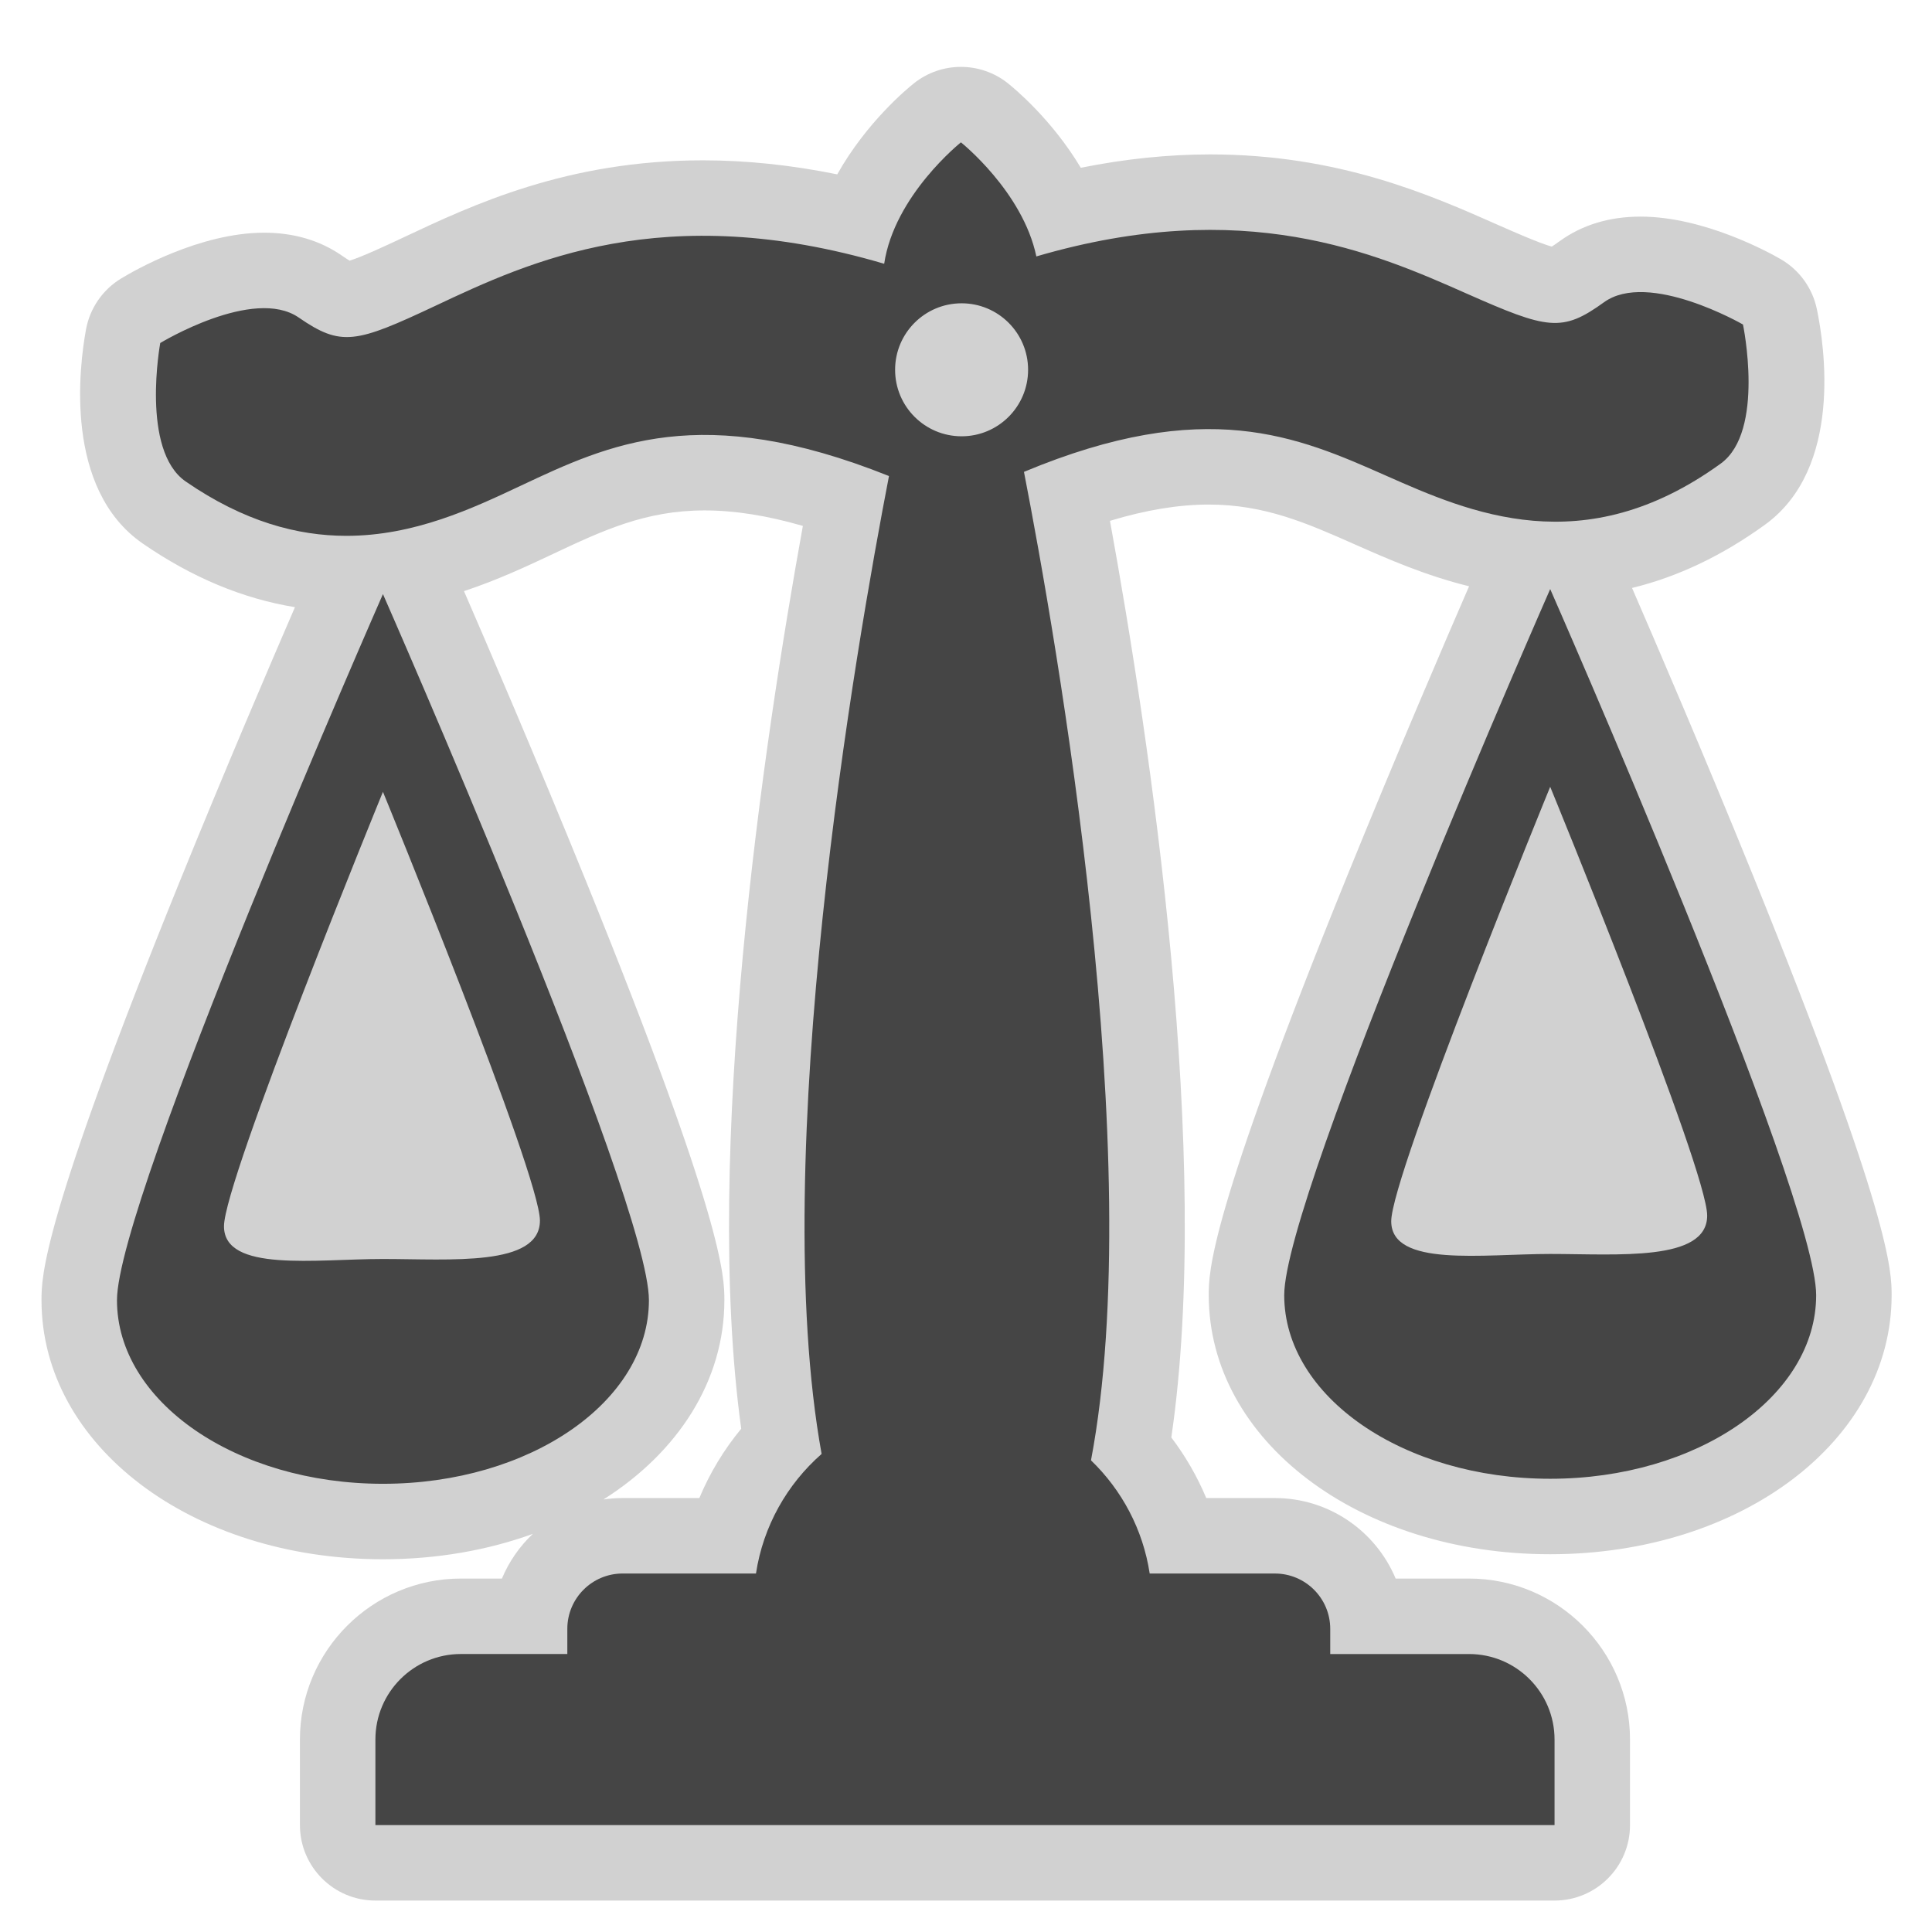 <?xml version="1.0" encoding="utf-8"?>
<!-- (c) mapshakers 2015, Licence: CC0 1.0 Universal, www.mapshakers.com  -->
<!DOCTYPE svg PUBLIC "-//W3C//DTD SVG 1.1//EN" "http://www.w3.org/Graphics/SVG/1.1/DTD/svg11.dtd">
<svg version="1.1" id="court_house" xmlns="http://www.w3.org/2000/svg" xmlns:xlink="http://www.w3.org/1999/xlink" x="0px" y="0px"
	 width="256px" height="256px" viewBox="0 0 256 256" style="enable-background:new 0 0 256 256;" xml:space="preserve">
<style type="text/css">
<![CDATA[
	.st0{fill:#D1D1D1;}
	.st1{fill:#454545;}
]]>
</style>
<path class="st0" d="M49.742,251.834c-5.523,0-10-4.478-10-10V230.5c0-11.763,9.57-21.333,21.333-21.333h5.432
	c0.942-2.253,2.347-4.266,4.094-5.92c-5.965,2.16-12.693,3.363-19.859,3.363c-25.37,0-45.242-15.078-45.242-34.326
	c0-3.097,0-10.349,18.355-55.58c5.952-14.668,11.959-28.698,15.228-36.252c-6.896-1.118-13.648-3.935-20.149-8.417
	c-10.517-7.249-8.425-23.569-7.534-28.399c0.517-2.801,2.205-5.249,4.638-6.729c1.668-1.014,10.421-6.074,18.961-6.074
	c3.912,0,7.364,1.013,10.26,3.009c0.478,0.33,0.822,0.55,1.064,0.696c1.676-0.507,5.302-2.214,7.158-3.087
	c9.148-4.308,21.678-10.208,39.678-10.208c5.734,0,11.686,0.624,17.78,1.861c3.873-6.904,9.313-11.391,10.16-12.065
	c1.823-1.451,4.026-2.177,6.229-2.177s4.406,0.726,6.229,2.177c0.782,0.623,5.819,4.771,9.653,11.191
	c5.859-1.176,11.601-1.77,17.151-1.77c17.021,0,29.161,5.374,38.026,9.297c1.875,0.83,5.539,2.452,7.227,2.92
	c0.239-0.152,0.579-0.381,1.051-0.722c2.978-2.158,6.584-3.253,10.715-3.253c8.368,0,16.935,4.694,18.567,5.634
	c2.468,1.423,4.212,3.831,4.795,6.619c1.004,4.807,3.477,21.074-6.868,28.567c-5.672,4.108-11.568,6.911-17.62,8.385
	c3.001,6.913,9.554,22.143,16.042,38.131c18.354,45.231,18.354,52.483,18.354,55.58c0,19.248-19.873,34.326-45.242,34.326
	c-25.37,0-45.243-15.078-45.243-34.326c0-3.097,0-10.349,18.355-55.581c6.559-16.162,13.184-31.549,16.14-38.354
	c-5.845-1.436-10.921-3.683-15.048-5.509c-6.446-2.854-12.013-5.318-19.442-5.318c-3.991,0-8.318,0.71-13.094,2.157
	c5.348,29.355,13.566,84.411,8.129,121.458c1.877,2.471,3.434,5.174,4.629,8.028h9.096c7.196,0,13.383,4.408,16,10.667h9.721
	c11.764,0,21.334,9.57,21.334,21.333v11.334c0,5.522-4.478,10-10,10H49.742z M61.481,78.329c2.951,6.793,9.583,22.196,16.148,38.375
	c18.355,45.232,18.355,52.484,18.355,55.581c0,10.724-6.168,20.153-16.019,26.401c0.829-0.122,1.678-0.186,2.541-0.186h10.161
	c1.383-3.31,3.251-6.407,5.548-9.185c-5.067-36.799,2.937-90.718,8.169-119.628c-4.76-1.378-9.064-2.054-13.024-2.054
	c-7.836,0-13.528,2.681-20.118,5.784C69.904,74.989,65.96,76.846,61.481,78.329z"/>
<path class="st1" d="M50.742,78.721c0,0-35.242,80.128-35.242,93.563s15.779,24.326,35.242,24.326
	c19.464,0,35.243-10.891,35.243-24.326S50.742,78.721,50.742,78.721z M50.742,166.822c-8.896,0-21.063,1.804-21.063-4.336
	c0-6.141,21.063-57.565,21.063-57.565s20.802,50.676,20.802,56.817C71.543,167.878,59.637,166.822,50.742,166.822z M205.409,78.055
	c0,0-35.243,80.128-35.243,93.563s15.779,24.326,35.243,24.326s35.242-10.891,35.242-24.326S205.409,78.055,205.409,78.055z
	 M205.409,166.156c-8.896,0-21.064,1.804-21.064-4.336c0-6.141,21.064-57.565,21.064-57.565s20.801,50.676,20.801,56.817
	C226.21,167.212,214.304,166.156,205.409,166.156z M230.954,43c0,0-12.525-7.22-18.424-2.945c-5.547,4.016-7.454,3.599-18.189-1.153
	c-12.083-5.348-29.425-13.007-57.019-4.925c-1.804-8.593-9.994-15.116-9.994-15.116s-8.816,7.02-10.17,16.089
	c-29.272-8.636-47.105-0.25-59.417,5.547c-10.621,5-12.52,5.464-18.158,1.578c-5.999-4.135-18.35,3.375-18.35,3.375
	s-2.624,14.215,3.375,18.35c7.729,5.328,14.839,7.2,21.294,7.2c8.997,0,16.722-3.638,23.079-6.631
	c11.762-5.539,23.917-11.257,48.813-1.292c-4.326,22.368-16.097,89.938-8.927,129.576c-4.567,4.005-7.742,9.56-8.697,15.845H82.506
	c-4.05,0-7.333,3.284-7.333,7.333v3.334H61.075c-6.26,0-11.333,5.074-11.333,11.333v11.334h11.333h133.576h11.334V230.5
	c0-6.259-5.074-11.333-11.334-11.333h-18.388v-3.334c0-4.049-3.283-7.333-7.333-7.333H152.34c-0.89-5.854-3.706-11.073-7.778-14.998
	c7.559-39.847-4.617-109.042-8.881-130.977c24.089-10.057,36.229-4.697,47.98,0.505c11.036,4.885,26.151,11.574,44.348-1.606
	C233.91,57.149,230.954,43,230.954,43z M127.417,57.811c-4.866,0-8.811-3.945-8.811-8.811s3.945-8.811,8.811-8.811
	s8.811,3.945,8.811,8.811S132.283,57.811,127.417,57.811z"/>
</svg>
